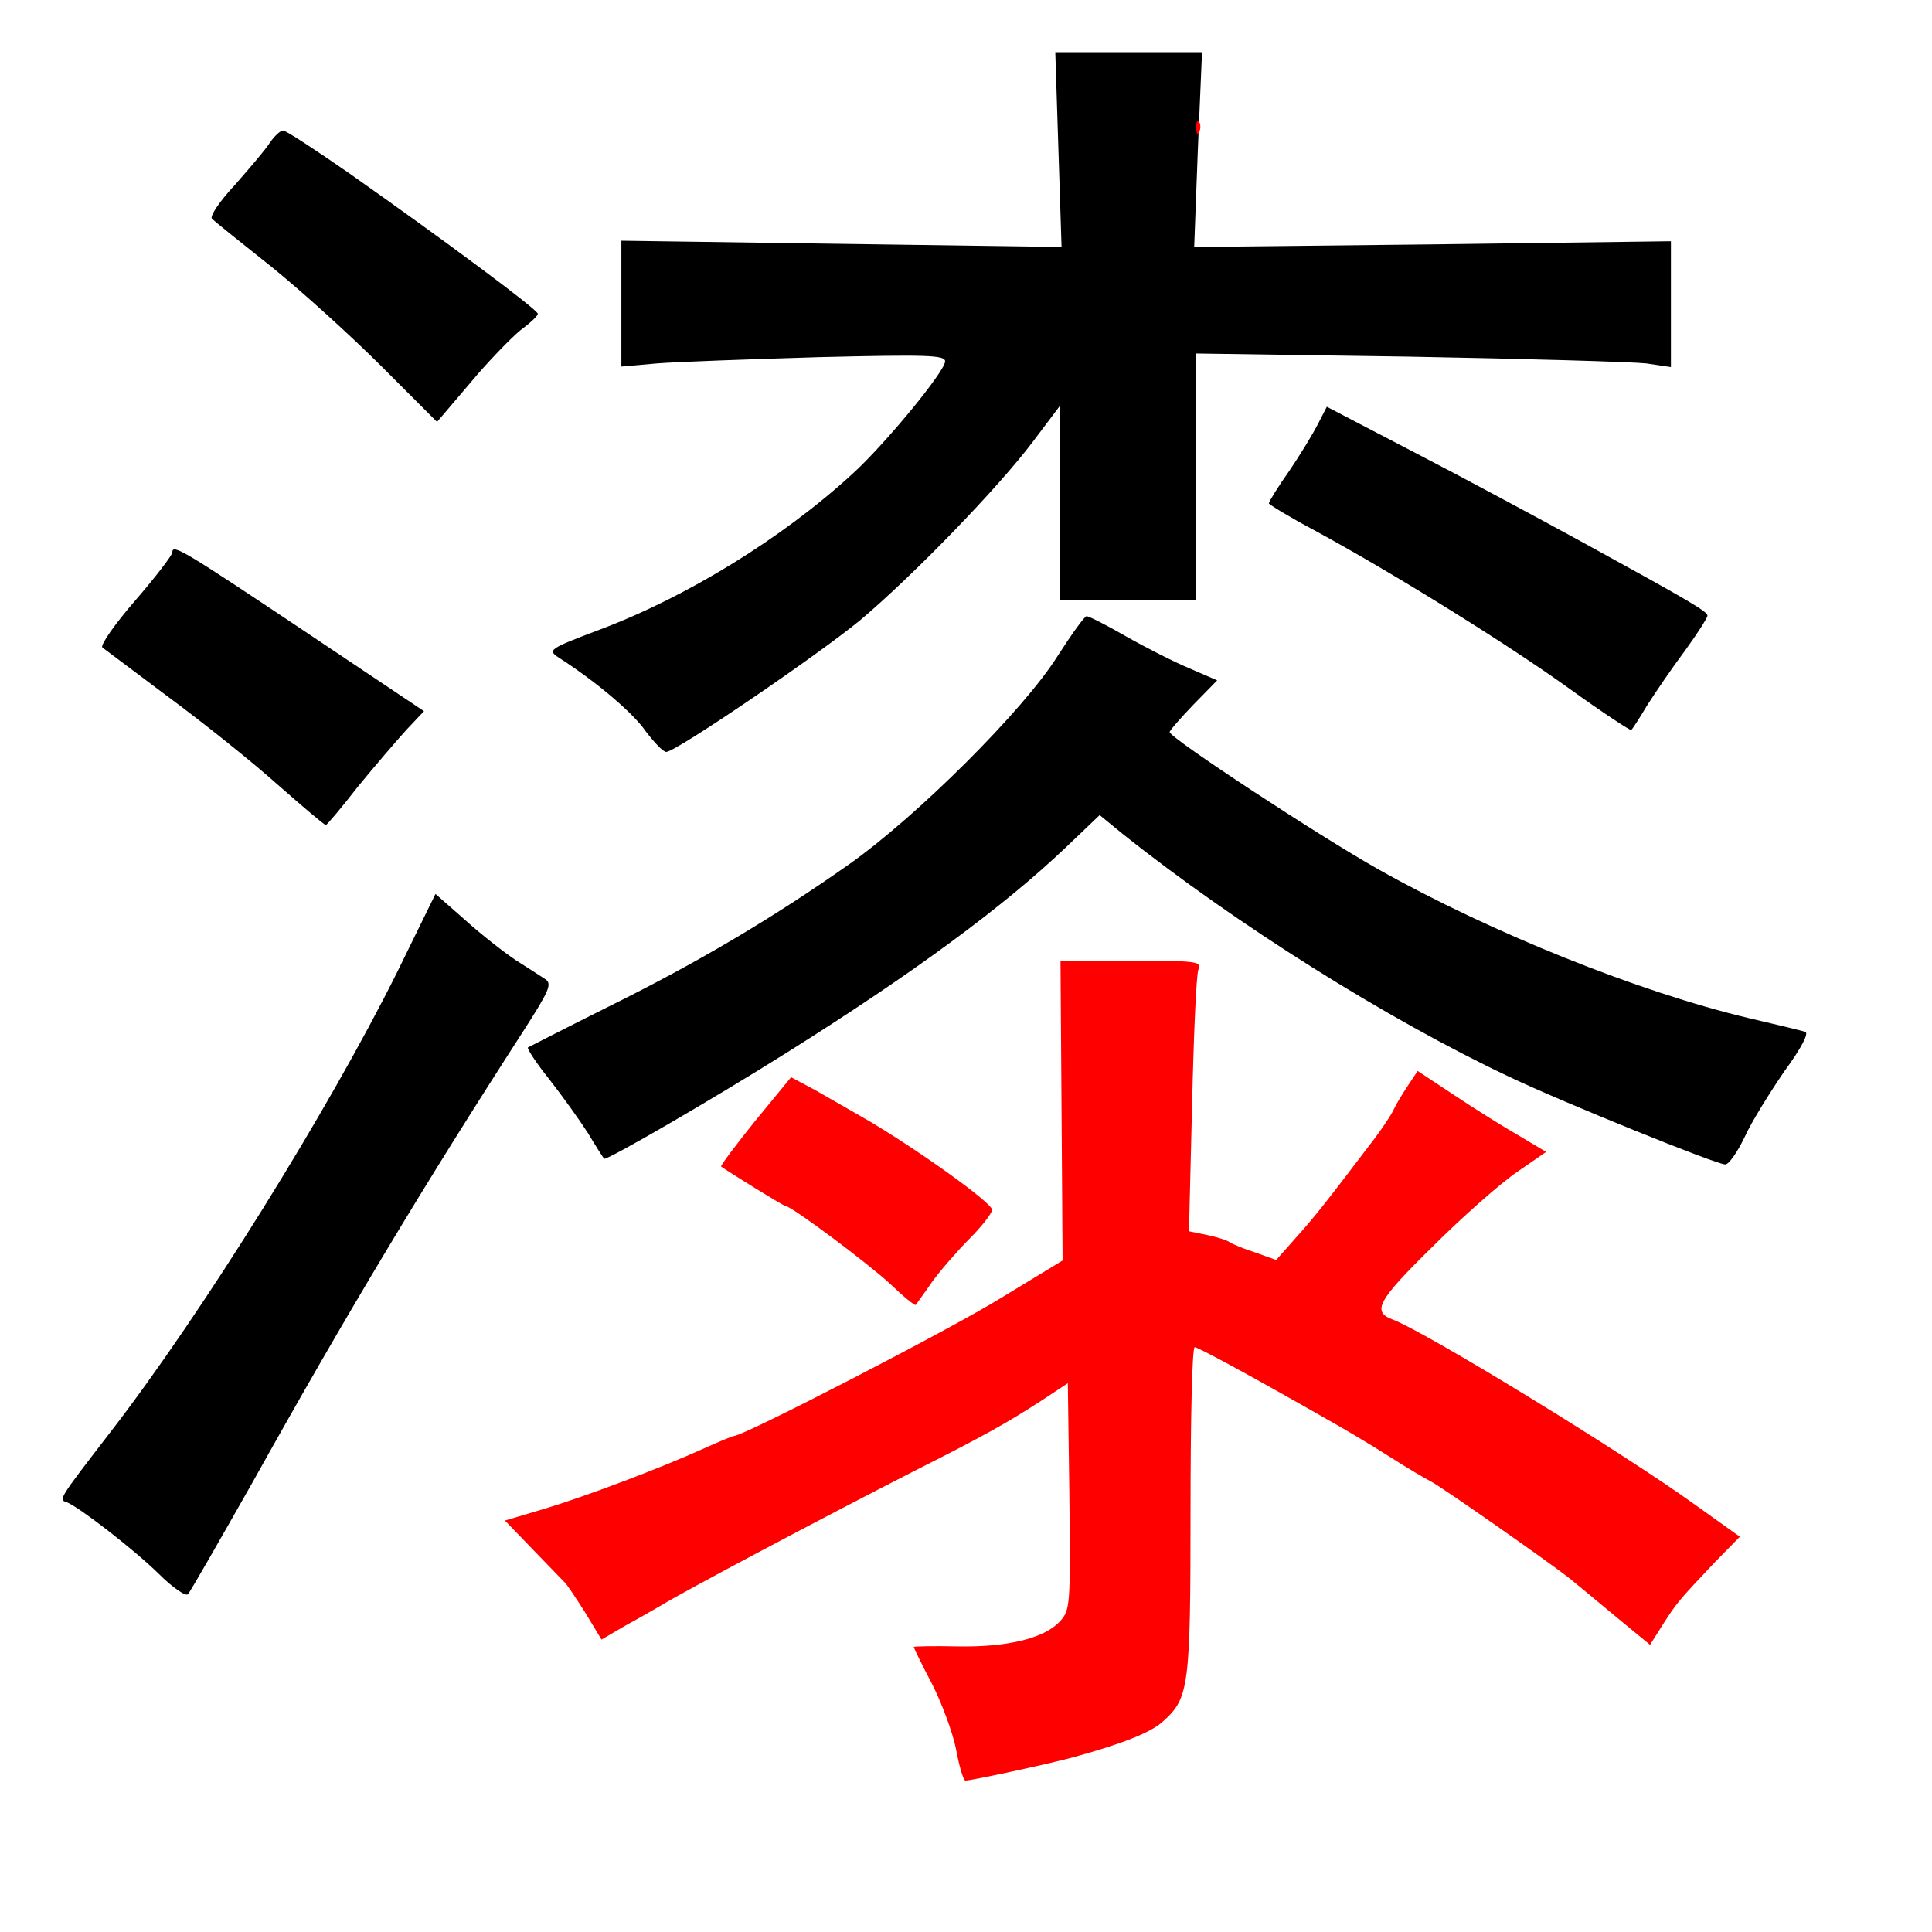 
<svg version="1.0" xmlns="http://www.w3.org/2000/svg"
 width="370pt" height="370pt" viewBox="0 0 370 370"
 preserveAspectRatio="xMidYMid meet">
<rect x="0" y="0" width="370" height="370" fill="#333333" stroke="none"/>
<g transform="translate(0,370) scale(0.1,-0.1)"
fill="#000000" stroke="none"><path fill="#ffffff" stroke="none" d="M0 1850 l0 -1850 1850 0 1850 0 0 1850
0 1850 -1850 0 -1850 0 0 -1850z"/>
<path fill="#000000" stroke="none" d="M2294 3413 l-7 -186 457 5 456 6 0
-120 0 -121 -47 7 c-27 3 -231 9 -455 13 l-408 6 0 -236 0 -237 -130 0 -130 0
0 186 0 187 -52 -69 c-67 -89 -231 -258 -331 -342 -84 -69 -353 -252 -371
-252 -6 0 -23 18 -39 39 -24 35 -93 94 -166 141 -23 15 -21 17 77 54 168 63
351 176 484 298 62 56 178 197 178 216 0 12 -35 13 -242 8 -134 -4 -273 -9
-310 -12 l-68 -6 0 120 0 121 422 -6 421 -6 -6 186 -6 187 140 0 141 0 -8
-187z"/>
<path fill="#000000" stroke="none" d="M669 3368 c179 -126 361 -261 361 -269
0 -4 -15 -18 -34 -32 -18 -15 -62 -60 -96 -101 l-63 -74 -106 106 c-59 59
-154 145 -211 191 -58 46 -109 87 -114 92 -5 4 14 33 44 65 28 32 59 68 67 81
9 13 20 23 25 23 6 0 62 -37 127 -82z"/>
<path fill="#000000" stroke="none" d="M3028 2663 c206 -113 242 -134 242
-142 0 -4 -19 -34 -43 -67 -24 -32 -56 -79 -72 -104 -15 -25 -29 -47 -31 -48
-1 -2 -56 34 -121 81 -123 88 -336 220 -485 301 -49 26 -88 50 -88 52 0 3 17
31 39 62 21 31 46 72 55 90 l17 33 165 -86 c91 -47 236 -125 322 -172z"/>
<path fill="#000000" stroke="none" d="M585 2490 l227 -152 -34 -36 c-19 -21
-61 -70 -93 -109 -31 -40 -59 -73 -61 -73 -3 0 -44 35 -93 78 -48 43 -142 118
-207 166 -65 49 -123 92 -128 96 -4 5 24 45 63 90 39 45 71 87 71 92 0 17 20
5 255 -152z"/>
<path fill="#000000" stroke="none" d="M2157 2481 c37 -21 92 -49 121 -61 l53
-23 -45 -46 c-25 -26 -46 -50 -46 -53 0 -11 286 -199 400 -263 215 -121 499
-235 710 -285 52 -12 101 -24 107 -26 8 -2 -7 -31 -40 -76 -28 -41 -63 -97
-76 -126 -14 -29 -30 -52 -37 -52 -17 0 -309 118 -414 168 -233 110 -523 292
-740 465 l-44 36 -66 -63 c-118 -112 -288 -238 -535 -393 -140 -88 -345 -207
-348 -202 -2 2 -16 24 -31 49 -16 25 -49 71 -74 103 -25 31 -43 59 -41 61 2 1
72 37 154 78 174 86 318 172 460 272 132 93 336 297 400 399 27 42 52 77 56
77 4 0 38 -17 76 -39z"/>
<path fill="#000000" stroke="none" d="M988 1861 c22 -14 47 -30 56 -36 14 -9
8 -22 -42 -100 -191 -296 -337 -539 -519 -865 -64 -113 -119 -209 -123 -213
-4 -5 -30 13 -56 39 -49 48 -153 128 -176 137 -16 5 -17 4 84 135 176 228 417
616 548 879 l74 151 58 -51 c31 -28 75 -62 96 -76z"/>
<path fill="#ff0000" stroke="none" d="M2297 3448 c-3 -8 -6 -5 -6 6 -1 11 2
17 5 13 3 -3 4 -12 1 -19z"/>
<path fill="#ff0000" stroke="none" d="M2295 1843 c-4 -10 -9 -127 -12 -259
l-6 -242 34 -7 c19 -4 39 -10 44 -14 6 -4 28 -13 50 -20 l39 -14 39 44 c36 40
57 67 149 188 15 20 32 45 37 56 5 11 18 32 28 47 l18 27 71 -47 c39 -26 95
-61 123 -77 l52 -31 -55 -38 c-31 -21 -104 -85 -162 -143 -106 -104 -117 -125
-77 -140 62 -23 443 -256 581 -356 l84 -60 -49 -50 c-70 -74 -72 -77 -99 -119
l-24 -38 -68 56 c-37 31 -76 63 -87 72 -34 27 -249 178 -265 185 -8 4 -44 25
-80 48 -36 23 -85 52 -110 66 -161 92 -256 143 -262 143 -5 0 -8 -141 -8 -314
0 -336 -3 -358 -52 -402 -23 -22 -80 -44 -175 -70 -53 -14 -193 -44 -204 -44
-4 0 -12 27 -18 60 -7 34 -28 90 -47 127 -19 36 -34 67 -34 69 0 1 37 2 83 1
94 -2 166 15 196 47 21 22 21 31 19 240 l-3 217 -50 -33 c-68 -44 -111 -68
-240 -133 -186 -95 -444 -232 -488 -259 -12 -7 -43 -25 -69 -39 l-46 -27 -32
53 c-18 28 -35 54 -39 57 -3 3 -30 31 -60 62 l-54 56 74 22 c80 24 223 78 307
116 29 13 55 24 58 24 18 0 408 201 509 263 l120 73 -2 287 -2 287 136 0 c125
0 135 -1 128 -17z"/>
<path fill="#ff0000" stroke="none" d="M1668 1551 c100 -60 232 -155 232 -168
0 -6 -19 -31 -43 -55 -23 -23 -56 -61 -72 -83 -15 -22 -30 -42 -31 -44 -2 -2
-24 16 -49 40 -42 39 -189 149 -200 149 -4 0 -112 67 -124 76 -2 1 28 41 65
87 l69 84 45 -24 c25 -14 73 -42 108 -62z"/>
</g>
</svg>